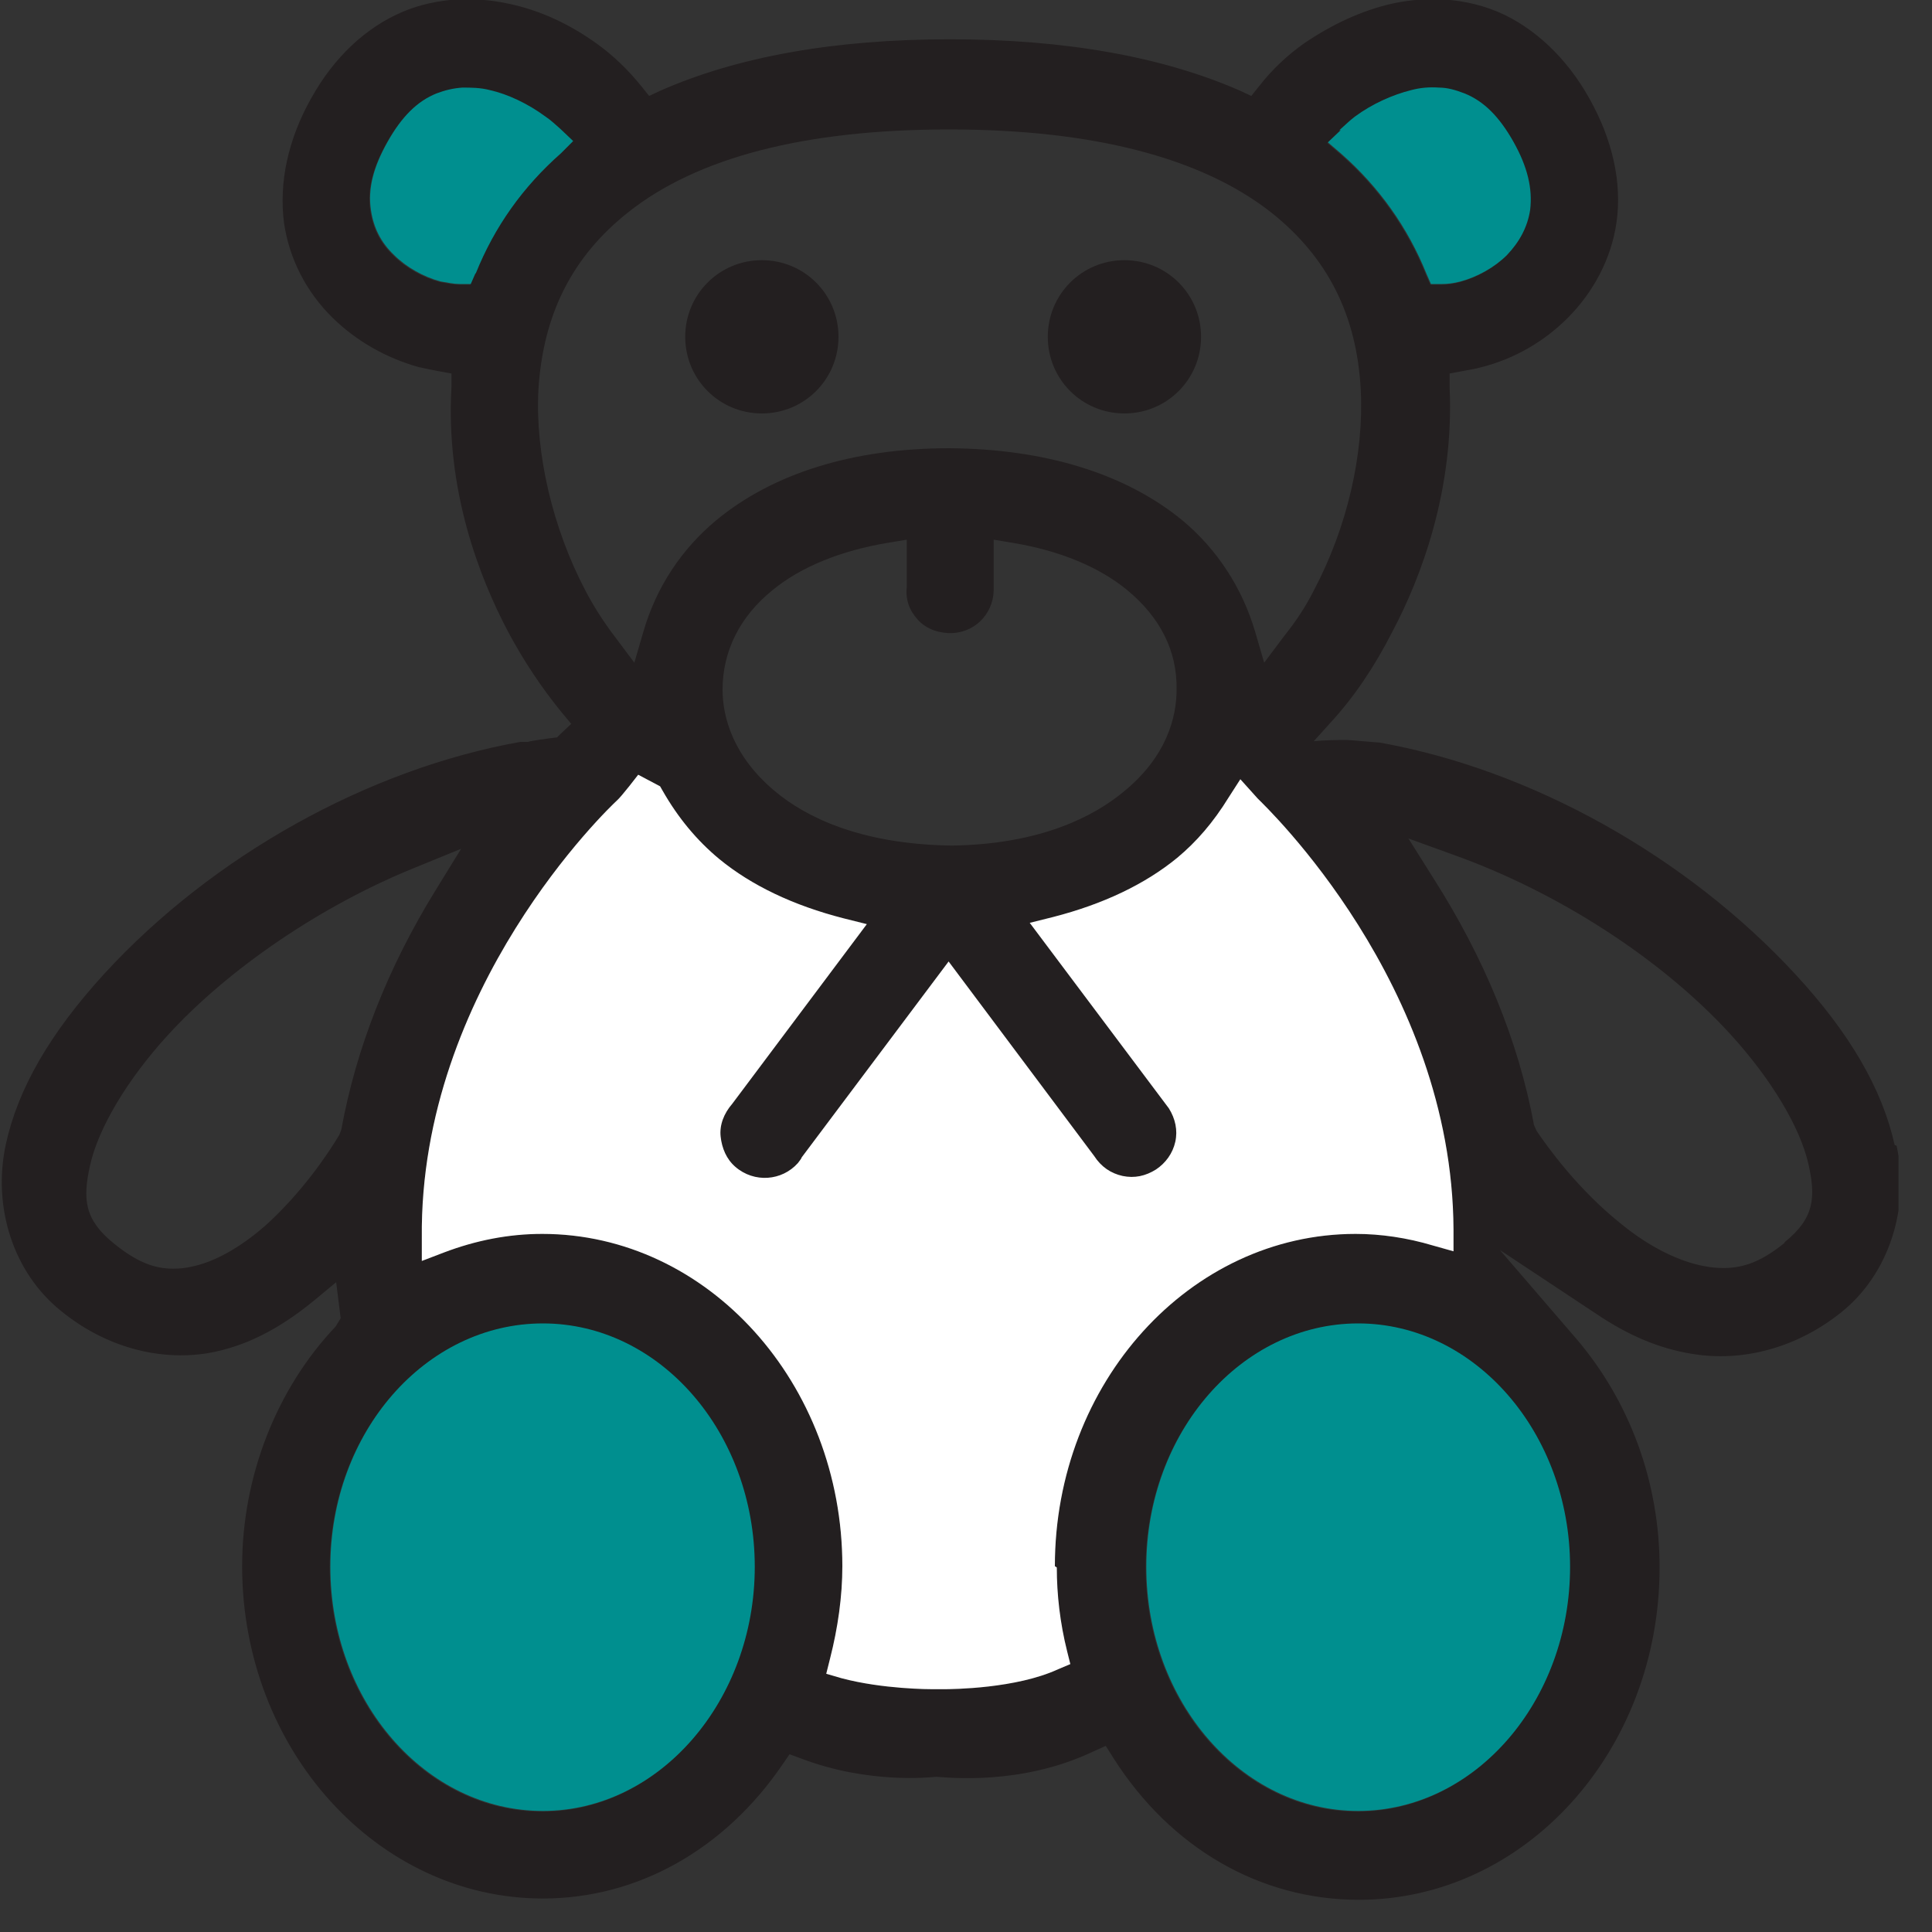 <svg width="30" height="30" viewBox="0 0 30 30" fill="none" xmlns="http://www.w3.org/2000/svg">
<rect x="0" y="0" width="30" height="30" fill="#333333" stroke="none"/>
<g clip-path="url(#clip0_3059_17200)">
<path d="M29.42 17.78C29.23 16.92 28.73 16.05 27.88 15.13C26.19 13.3 23.78 11.95 21.42 11.53C21.38 11.53 20.96 11.49 20.91 11.49C20.83 11.49 20.58 11.49 20.4 11.51L20.67 11.21C21.02 10.83 21.34 10.36 21.62 9.81C22.07 8.96 22.58 7.61 22.51 6.02V5.8L22.72 5.76C22.82 5.74 22.91 5.73 23.01 5.7C23.52 5.57 23.98 5.3 24.34 4.94C24.75 4.53 25.02 4.01 25.1 3.46C25.19 2.84 25.04 2.17 24.68 1.53C24.33 0.9 23.82 0.42 23.25 0.18C22.62 -0.08 22 -0.03 21.6 0.06C21.13 0.17 20.68 0.38 20.24 0.68C19.99 0.86 19.76 1.07 19.55 1.34L19.43 1.49L19.26 1.41C18.05 0.88 16.54 0.61 14.75 0.61C12.96 0.61 11.45 0.88 10.25 1.41L10.08 1.49L9.96 1.34C9.75 1.08 9.52 0.86 9.27 0.68C8.84 0.37 8.38 0.16 7.91 0.06C7.64 2.51196e-05 7.37 -0.02 7.1 -0.01C6.81 0.01 6.52 0.07 6.26 0.18C5.69 0.42 5.19 0.88 4.83 1.53C4.47 2.17 4.33 2.84 4.41 3.46C4.49 4.01 4.75 4.53 5.17 4.94C5.54 5.3 6 5.56 6.5 5.7C6.59 5.72 6.69 5.74 6.79 5.76L7.01 5.8V6.02C6.92 7.61 7.44 8.96 7.89 9.81C8.13 10.26 8.41 10.68 8.72 11.06L8.87 11.24L8.7 11.4C8.7 11.4 8.67 11.43 8.65 11.45C8.47 11.47 8.21 11.51 8.2 11.52C8.16 11.52 8.12 11.52 8.08 11.52C5.72 11.94 3.3 13.29 1.62 15.12C0.78 16.04 0.28 16.9 0.09 17.77C-0.12 18.75 0.21 19.76 0.94 20.35C1.62 20.91 2.46 21.14 3.24 21.01C3.8 20.91 4.32 20.65 4.87 20.2L5.22 19.91L5.29 20.47L5.21 20.6C4.29 21.57 3.76 22.93 3.76 24.32C3.76 27.17 5.86 29.48 8.43 29.48C9.9 29.48 11.25 28.72 12.15 27.4L12.26 27.24L12.45 27.31C13.48 27.7 14.43 27.6 14.54 27.59C14.72 27.6 15.85 27.73 16.97 27.2L17.17 27.11L17.29 27.3C18.18 28.7 19.57 29.5 21.1 29.5C23.68 29.5 25.77 27.19 25.77 24.34C25.77 23.02 25.31 21.76 24.47 20.78L23.29 19.41L24.8 20.41C25.29 20.74 25.77 20.94 26.26 21.02C27.07 21.16 27.92 20.92 28.6 20.37C29.33 19.78 29.66 18.76 29.45 17.79L29.42 17.78ZM20.79 2.03C20.88 1.95 20.95 1.88 21.03 1.82C21.3 1.62 21.62 1.48 21.9 1.41C22.05 1.37 22.19 1.36 22.33 1.37C22.47 1.37 22.6 1.41 22.73 1.46C23.03 1.58 23.27 1.82 23.49 2.21C23.71 2.6 23.79 2.94 23.75 3.27C23.71 3.53 23.59 3.76 23.39 3.97C23.2 4.16 22.93 4.31 22.67 4.38C22.56 4.41 22.46 4.42 22.38 4.42H22.21L22.14 4.26C21.85 3.54 21.4 2.91 20.82 2.4L20.61 2.22L20.81 2.03H20.79ZM7.37 4.26L7.3 4.42H7.13C7.04 4.42 6.95 4.4 6.83 4.38C6.57 4.31 6.3 4.16 6.11 3.97C5.9 3.77 5.79 3.54 5.75 3.27C5.7 2.94 5.79 2.6 6.01 2.21C6.23 1.82 6.47 1.58 6.77 1.46C6.9 1.41 7.03 1.38 7.17 1.37C7.3 1.37 7.45 1.37 7.6 1.41C7.87 1.47 8.19 1.62 8.46 1.82C8.55 1.88 8.62 1.95 8.69 2.01L8.89 2.2L8.7 2.39C8.11 2.91 7.67 3.53 7.38 4.25L7.37 4.26ZM8.36 6.06C8.43 4.89 8.88 3.99 9.75 3.3C10.83 2.44 12.51 2.01 14.74 2.01C16.97 2.01 18.66 2.45 19.74 3.3C20.61 3.99 21.07 4.89 21.13 6.06C21.18 7.05 20.92 8.19 20.4 9.17C20.28 9.41 20.13 9.64 19.93 9.89L19.63 10.29L19.49 9.81C19.29 9.13 18.9 8.53 18.36 8.08C17.47 7.35 16.22 6.97 14.74 6.96C13.25 6.96 12 7.35 11.12 8.08C10.58 8.53 10.19 9.12 9.99 9.81L9.85 10.29L9.55 9.89C9.36 9.64 9.21 9.4 9.09 9.17C8.58 8.2 8.31 7.04 8.36 6.06ZM14.24 9.61C14.36 9.75 14.53 9.82 14.72 9.83C15.11 9.85 15.42 9.55 15.43 9.17V8.38L15.73 8.43C16.45 8.55 17.06 8.8 17.5 9.16C18.02 9.59 18.28 10.11 18.27 10.71C18.27 11.13 18.12 11.75 17.44 12.3C16.99 12.67 16.17 13.11 14.78 13.13C13.33 13.11 12.5 12.67 12.05 12.3C11.38 11.75 11.22 11.13 11.22 10.71C11.22 10.12 11.48 9.58 12 9.16C12.44 8.8 13.06 8.55 13.78 8.43L14.08 8.38V9.12C14.06 9.31 14.12 9.48 14.25 9.62L14.24 9.61ZM4.11 19.04C3.72 19.38 3.32 19.6 2.97 19.67C2.88 19.69 2.79 19.7 2.69 19.7C2.41 19.7 2.14 19.61 1.77 19.31C1.31 18.94 1.28 18.62 1.4 18.09C1.53 17.51 1.98 16.76 2.6 16.08C3.55 15.04 4.99 14.06 6.45 13.47L7.16 13.18L6.76 13.83C6.02 15.03 5.53 16.28 5.3 17.54L5.27 17.62C5.08 17.94 4.67 18.54 4.1 19.05L4.11 19.04ZM8.42 28.13C6.6 28.13 5.12 26.43 5.12 24.34C5.12 22.25 6.6 20.56 8.42 20.56C10.24 20.56 11.71 22.26 11.71 24.34C11.71 26.42 10.23 28.13 8.42 28.13ZM16.41 24.34C16.41 24.76 16.46 25.2 16.57 25.64L16.62 25.84L16.43 25.92C15.78 26.22 14.8 26.23 14.64 26.23H14.62C14.56 26.23 14.53 26.23 14.49 26.23C14.44 26.23 13.71 26.23 13.07 26.06L12.83 25.99L12.89 25.75C13.01 25.28 13.08 24.79 13.08 24.32C13.08 21.48 10.99 19.16 8.42 19.16C7.9 19.16 7.39 19.26 6.89 19.45L6.55 19.58V19.22C6.51 15.35 9.46 12.54 9.58 12.43C9.65 12.37 9.91 12.03 9.91 12.03L10.25 12.21L10.29 12.28C10.53 12.7 10.82 13.05 11.17 13.34C11.67 13.75 12.32 14.06 13.1 14.26L13.46 14.35L11.37 17.14C11.24 17.29 11.17 17.47 11.19 17.65C11.21 17.83 11.28 18 11.42 18.12C11.71 18.37 12.14 18.34 12.39 18.06C12.41 18.03 12.44 18 12.45 17.97L14.73 14.93L16.99 17.95C17.1 18.12 17.25 18.22 17.43 18.26C17.62 18.3 17.79 18.26 17.95 18.16C18.1 18.06 18.21 17.91 18.25 17.73C18.29 17.55 18.25 17.37 18.15 17.21C18.13 17.18 18.11 17.16 18.09 17.13L15.99 14.33L16.35 14.24C17.13 14.04 17.78 13.73 18.28 13.32C18.58 13.07 18.84 12.77 19.08 12.38L19.26 12.1L19.53 12.4C19.66 12.53 22.55 15.28 22.57 19.09V19.43L22.25 19.34C21.85 19.22 21.44 19.16 21.05 19.16C18.48 19.16 16.38 21.47 16.38 24.32L16.41 24.34ZM24.37 24.34C24.37 26.43 22.89 28.13 21.08 28.13C19.27 28.13 17.79 26.43 17.79 24.34C17.79 22.25 19.27 20.56 21.08 20.56C22.89 20.56 24.37 22.26 24.37 24.34ZM27.71 19.3C27.34 19.6 27.06 19.69 26.76 19.69C26.66 19.69 26.56 19.68 26.46 19.66C26.08 19.59 25.62 19.37 25.18 19.01C24.5 18.47 24.03 17.81 23.86 17.56L23.82 17.47C23.58 16.17 23.05 14.88 22.26 13.64L21.87 13.02L22.56 13.27C24.19 13.85 25.8 14.89 26.87 16.06C27.5 16.75 27.95 17.5 28.08 18.07C28.2 18.6 28.17 18.92 27.71 19.29V19.3Z" fill="#231F20"/>
<path d="M17.46 6.42C18.12 6.42 18.65 5.89 18.65 5.23C18.65 4.57 18.12 4.04 17.46 4.04C16.8 4.04 16.27 4.57 16.27 5.23C16.27 5.89 16.8 6.42 17.46 6.42Z" fill="#231F20"/>
<path d="M11.83 6.42C12.49 6.42 13.02 5.89 13.02 5.23C13.02 4.57 12.49 4.04 11.83 4.04C11.17 4.04 10.64 4.57 10.64 5.23C10.64 5.89 11.17 6.42 11.83 6.42Z" fill="#231F20"/>
<path d="M16.41 24.34C16.41 24.76 16.46 25.2 16.57 25.64L16.62 25.84L16.43 25.92C15.78 26.22 14.8 26.23 14.64 26.23H14.62C14.56 26.23 14.53 26.23 14.49 26.23C14.44 26.23 13.71 26.23 13.07 26.06L12.83 25.99L12.89 25.75C13.01 25.28 13.08 24.79 13.08 24.32C13.08 21.48 10.99 19.16 8.42 19.16C7.9 19.16 7.39 19.26 6.89 19.45L6.55 19.58V19.22C6.51 15.35 9.46 12.54 9.58 12.43C9.65 12.37 9.91 12.03 9.91 12.03L10.25 12.21L10.29 12.28C10.53 12.7 10.82 13.05 11.17 13.34C11.67 13.75 12.32 14.06 13.1 14.26L13.46 14.35L11.37 17.14C11.24 17.29 11.17 17.47 11.19 17.65C11.21 17.83 11.28 18 11.42 18.12C11.71 18.37 12.14 18.34 12.39 18.06C12.41 18.03 12.44 18 12.45 17.97L14.73 14.93L16.99 17.95C17.1 18.12 17.25 18.22 17.43 18.26C17.62 18.3 17.79 18.26 17.95 18.16C18.1 18.06 18.21 17.91 18.25 17.73C18.29 17.55 18.25 17.37 18.15 17.21C18.13 17.18 18.11 17.16 18.09 17.13L15.99 14.33L16.35 14.24C17.13 14.04 17.78 13.73 18.28 13.32C18.58 13.07 18.84 12.77 19.08 12.38L19.26 12.1L19.53 12.4C19.66 12.53 22.55 15.28 22.57 19.09V19.43L22.25 19.34C21.85 19.22 21.44 19.16 21.05 19.16C18.48 19.16 16.38 21.47 16.38 24.32L16.41 24.34Z" fill="white"/>
<path d="M20.8 2.02C20.89 1.94 20.96 1.87 21.04 1.81C21.31 1.61 21.63 1.47 21.91 1.4C22.06 1.36 22.2 1.35 22.34 1.36C22.48 1.36 22.61 1.4 22.74 1.45C23.04 1.57 23.28 1.81 23.5 2.2C23.72 2.59 23.8 2.93 23.76 3.26C23.72 3.52 23.6 3.75 23.4 3.96C23.21 4.15 22.94 4.3 22.68 4.37C22.57 4.4 22.47 4.41 22.39 4.41H22.22L22.15 4.25C21.86 3.53 21.41 2.9 20.83 2.39L20.62 2.21L20.82 2.02H20.8Z" fill="#008F8F"/>
<path d="M7.38 4.25L7.31 4.41H7.14C7.05 4.41 6.96 4.39 6.84 4.37C6.58 4.3 6.31 4.15 6.12 3.96C5.91 3.76 5.8 3.53 5.76 3.26C5.71 2.93 5.8 2.59 6.02 2.2C6.24 1.81 6.48 1.57 6.78 1.45C6.91 1.4 7.04 1.37 7.18 1.36C7.31 1.36 7.46 1.36 7.61 1.4C7.88 1.46 8.2 1.61 8.47 1.81C8.56 1.87 8.63 1.94 8.7 2L8.9 2.19L8.71 2.38C8.12 2.9 7.68 3.52 7.39 4.24L7.38 4.25Z" fill="#008F8F"/>
<path d="M8.43 28.12C6.61 28.12 5.13 26.42 5.13 24.33C5.13 22.24 6.61 20.55 8.43 20.55C10.25 20.55 11.72 22.25 11.72 24.33C11.72 26.41 10.24 28.12 8.43 28.12Z" fill="#008F8F"/>
<path d="M24.38 24.33C24.38 26.42 22.9 28.12 21.09 28.12C19.28 28.12 17.8 26.42 17.8 24.33C17.8 22.24 19.28 20.55 21.09 20.55C22.9 20.55 24.38 22.25 24.38 24.33Z" fill="#008F8F"/>
</g>
<defs>
<clipPath id="clip0_3059_17200">
<rect width="29.48" height="29.5" fill="white"/>
</clipPath>
</defs>
</svg>
